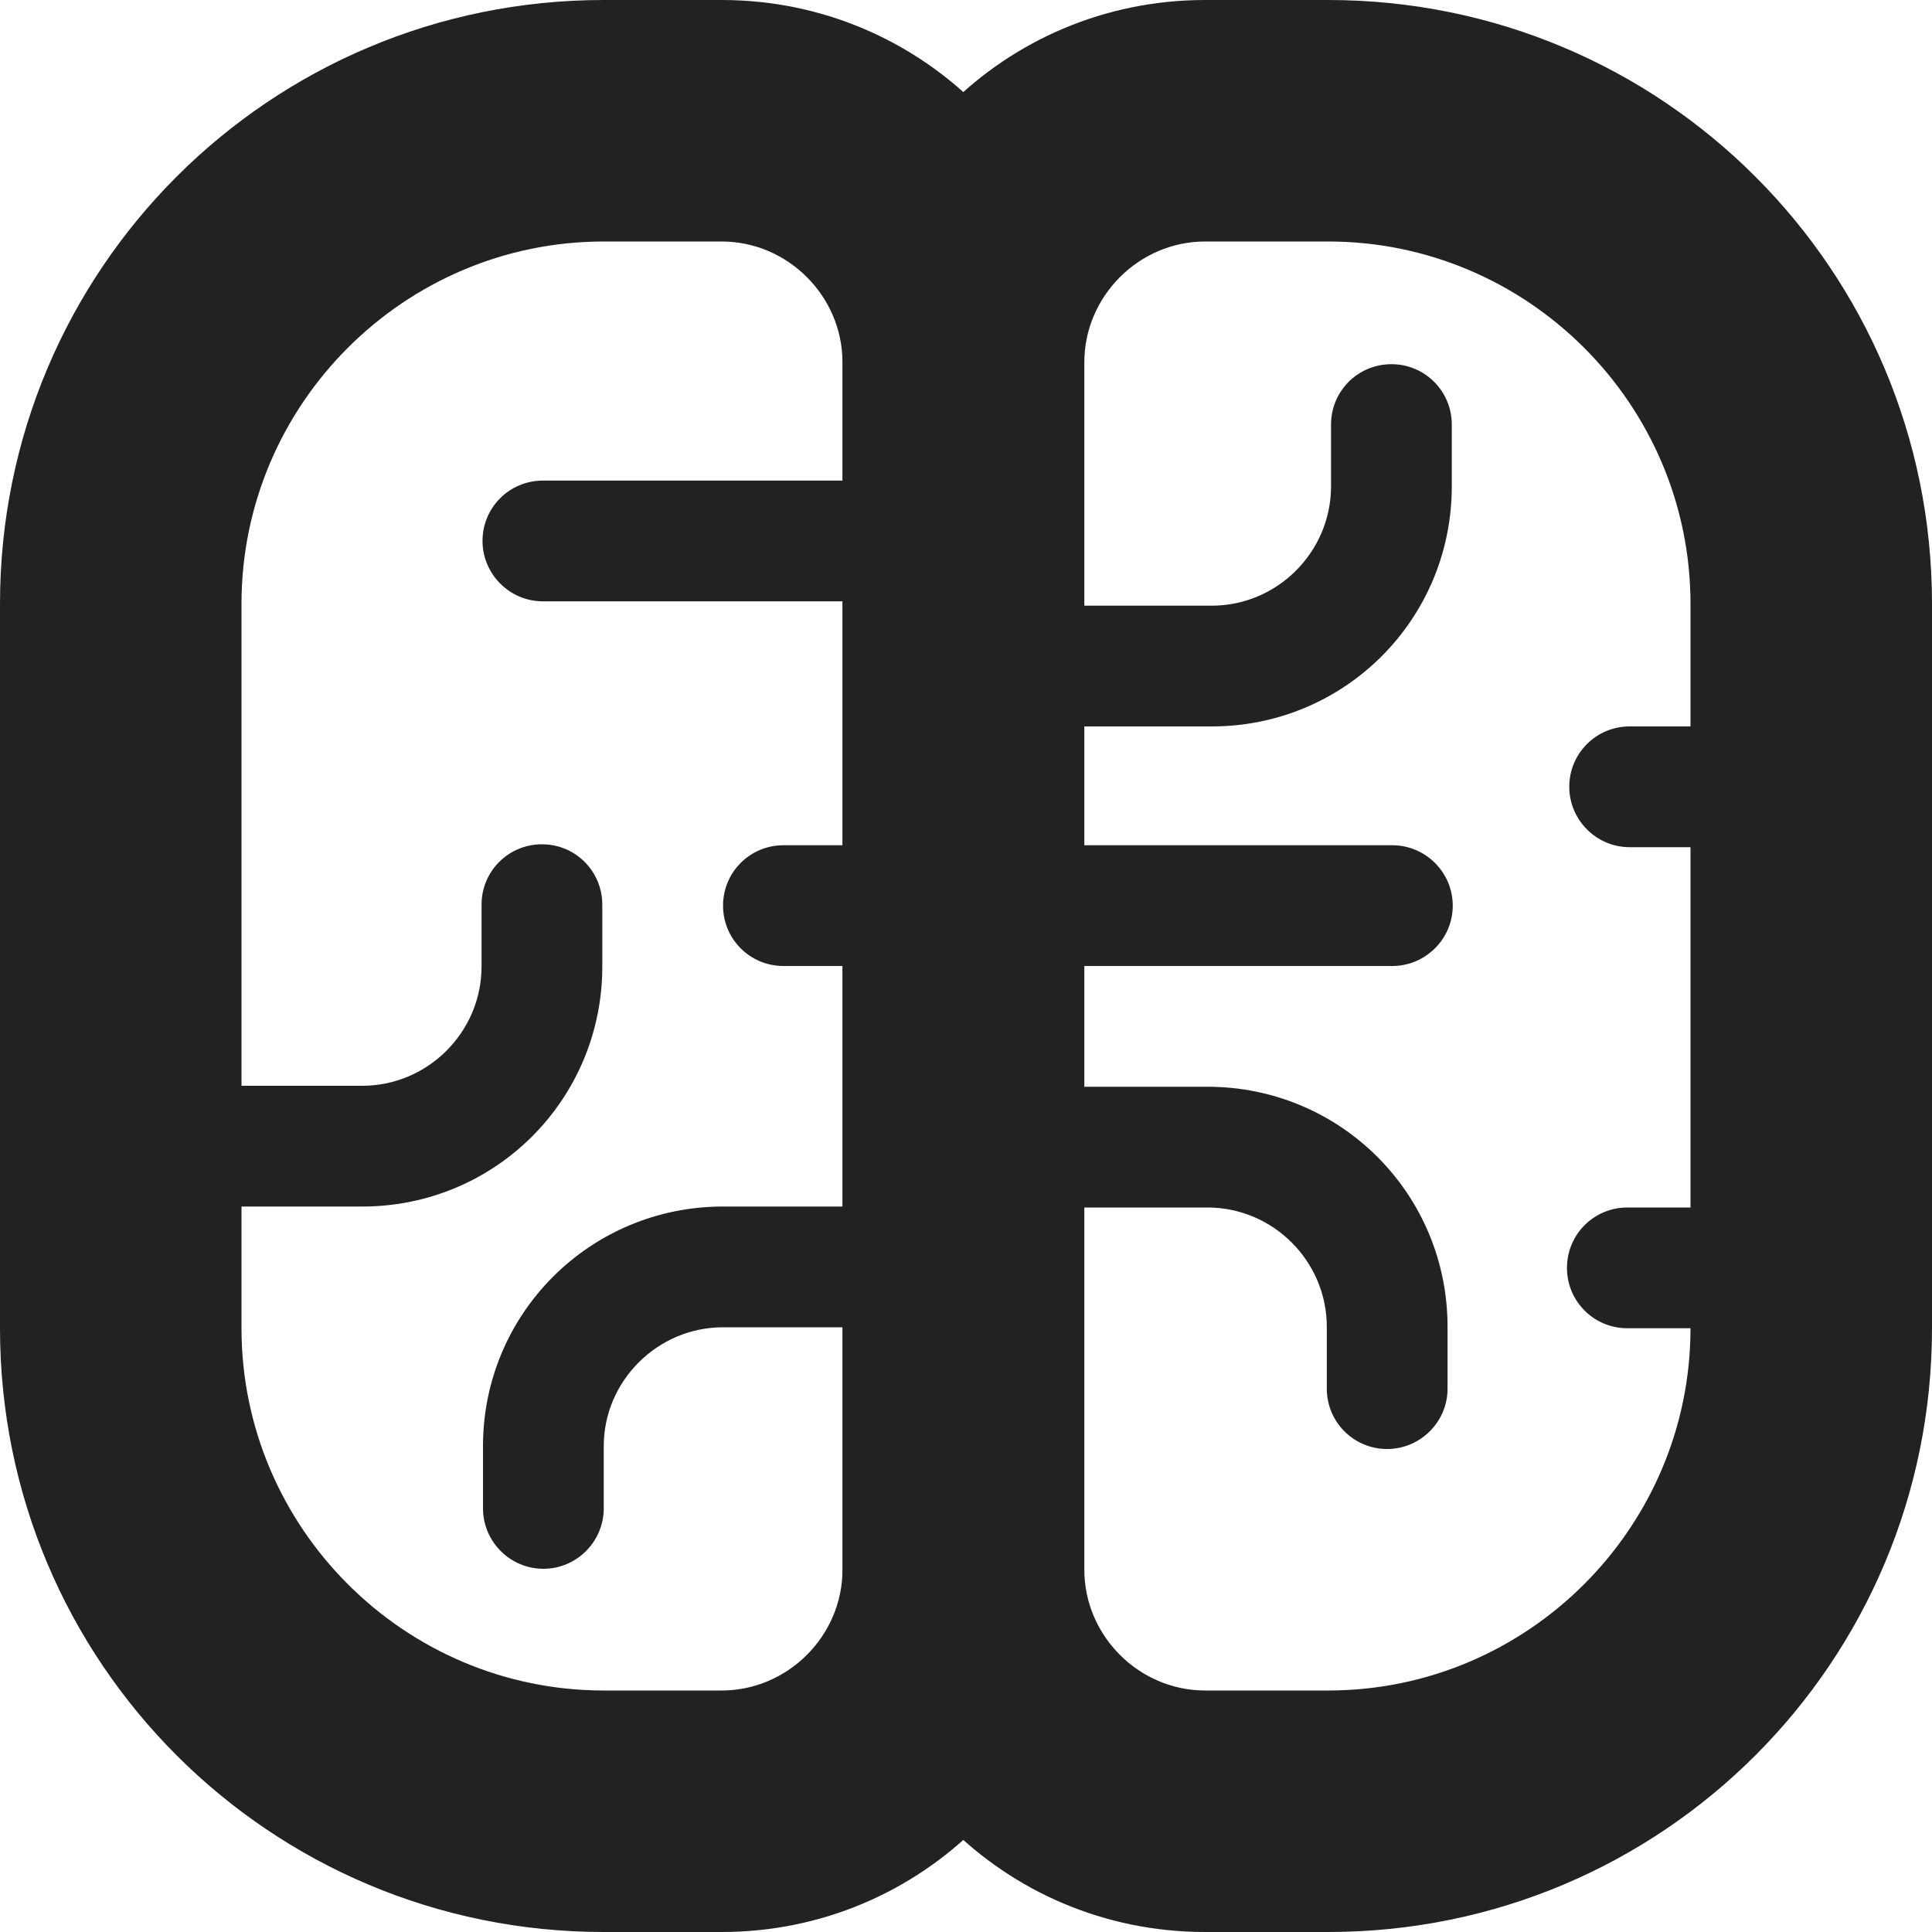 <?xml version="1.0" encoding="UTF-8"?>
<svg height="16px" viewBox="0 0 16 16" width="16px" xmlns="http://www.w3.org/2000/svg" xmlns:xlink="http://www.w3.org/1999/xlink">
    <filter id="a" height="100%" width="100%" x="0%" y="0%">
        <feColorMatrix color-interpolation-filters="sRGB" values="0 0 0 0 1 0 0 0 0 1 0 0 0 0 1 0 0 0 1 0"/>
    </filter>
    <mask id="b">
        <g filter="url(#a)">
            <path d="m -1.6 -1.6 h 19.2 v 19.2 h -19.2 z" fill-opacity="0.5"/>
        </g>
    </mask>
    <clipPath id="c">
        <path d="m 0 0 h 1600 v 1200 h -1600 z"/>
    </clipPath>
    <mask id="d">
        <g filter="url(#a)">
            <path d="m -1.6 -1.6 h 19.2 v 19.2 h -19.2 z" fill-opacity="0.7"/>
        </g>
    </mask>
    <clipPath id="e">
        <path d="m 0 0 h 1600 v 1200 h -1600 z"/>
    </clipPath>
    <mask id="f">
        <g filter="url(#a)">
            <path d="m -1.6 -1.6 h 19.2 v 19.2 h -19.2 z" fill-opacity="0.35"/>
        </g>
    </mask>
    <clipPath id="g">
        <path d="m 0 0 h 1600 v 1200 h -1600 z"/>
    </clipPath>
    <g mask="url(#b)">
        <g clip-path="url(#c)" transform="matrix(1 0 0 1 -360 -260)">
            <path d="m 550 182 c -0.352 0.004 -0.695 0.102 -1 0.281 v 3.438 c 0.305 0.18 0.648 0.277 1 0.281 c 1.105 0 2 -0.895 2 -2 s -0.895 -2 -2 -2 z m 0 5 c -0.34 0 -0.68 0.059 -1 0.176 v 6.824 h 4 v -4 c 0 -1.656 -1.344 -3 -3 -3 z m 0 0"/>
        </g>
    </g>
    <g mask="url(#d)">
        <g clip-path="url(#e)" transform="matrix(1 0 0 1 -360 -260)">
            <path d="m 569 182 v 4 c 1.105 0 2 -0.895 2 -2 s -0.895 -2 -2 -2 z m 0 5 v 7 h 3 v -4 c 0 -1.656 -1.344 -3 -3 -3 z m 0 0"/>
        </g>
    </g>
    <g mask="url(#f)">
        <g clip-path="url(#g)" transform="matrix(1 0 0 1 -360 -260)">
            <path d="m 573 182.27 v 3.449 c 0.613 -0.355 0.996 -1.008 1 -1.719 c 0 -0.715 -0.383 -1.375 -1 -1.73 z m 0 4.906 v 6.824 h 2 v -4 c 0 -1.27 -0.801 -2.402 -2 -2.824 z m 0 0"/>
        </g>
    </g>
    <g fill="#222222">
        <path d="m 5.977 2 c 0.547 0 1 0.453 1 1 v 10 c 0 0.547 -0.453 1 -1 1 h -0.977 c -1.652 0 -3 -1.348 -3 -3 v -6 c 0 -1.652 1.348 -3 3 -3 z m -5.977 3 v 6 c 0 2.766 2.234 5 5 5 h 0.977 c 1.66 0 3 -1.34 3 -3 v -10 c 0 -1.66 -1.34 -3 -3 -3 h -0.977 c -2.766 0 -5 2.234 -5 5 z m 0 0"/>
        <path d="m 7.5 9.992 h -1.512 c -1.102 0 -1.988 0.887 -1.988 1.984 v 0.516 c 0 0.273 0.223 0.5 0.5 0.5 s 0.5 -0.227 0.5 -0.5 v -0.516 c 0 -0.539 0.445 -0.984 0.988 -0.984 h 1.512 c 0.277 0 0.5 -0.227 0.5 -0.5 c 0 -0.277 -0.223 -0.5 -0.5 -0.5 z m 0 0"/>
        <path d="m 4.496 4.98 h 3 c 0.277 0 0.5 -0.227 0.5 -0.5 c 0 -0.277 -0.223 -0.5 -0.5 -0.5 h -3 c -0.277 0 -0.5 0.223 -0.5 0.5 c 0 0.273 0.223 0.5 0.5 0.5 z m 0 0"/>
        <path d="m 9.98 14 c -0.547 0 -1 -0.453 -1 -1 v -10 c 0 -0.547 0.453 -1 1 -1 h 1.02 c 1.652 0 3 1.348 3 3 v 6 c 0 1.652 -1.348 3 -3 3 z m 6.02 -3 v -6 c 0 -2.766 -2.234 -5 -5 -5 h -1.02 c -1.664 0 -3 1.34 -3 3 v 10 c 0 1.66 1.336 3 3 3 h 1.02 c 2.766 0 5 -2.234 5 -5 z m 0 0"/>
        <path d="m 8.523 6.016 h 1.512 c 1.102 0 1.988 -0.887 1.988 -1.988 v -0.512 c 0 -0.277 -0.223 -0.5 -0.5 -0.5 c -0.277 0 -0.5 0.223 -0.5 0.5 v 0.512 c 0 0.543 -0.445 0.988 -0.988 0.988 h -1.512 c -0.277 0 -0.5 0.223 -0.5 0.5 c 0 0.273 0.223 0.5 0.5 0.5 z m 0 0"/>
        <path d="m 8.488 10 h 1.512 c 0.543 0 0.988 0.445 0.988 0.988 v 0.512 c 0 0.277 0.223 0.5 0.5 0.5 c 0.273 0 0.5 -0.223 0.5 -0.5 v -0.512 c 0 -1.102 -0.887 -1.988 -1.988 -1.988 h -1.512 c -0.277 0 -0.5 0.223 -0.5 0.5 s 0.223 0.5 0.5 0.5 z m 0 0"/>
        <path d="m 15 10 h -1.523 c -0.277 0 -0.5 0.223 -0.5 0.5 s 0.223 0.5 0.5 0.5 h 1.523 c 0.277 0 0.5 -0.223 0.5 -0.5 s -0.223 -0.5 -0.5 -0.5 z m 0 0"/>
        <path d="m 6.488 8 h 5.043 c 0.273 0 0.5 -0.223 0.5 -0.5 s -0.227 -0.5 -0.5 -0.5 h -5.043 c -0.277 0 -0.5 0.223 -0.5 0.5 s 0.223 0.5 0.5 0.5 z m 0 0"/>
        <path d="m 15.09 6.016 h -1.594 c -0.277 0 -0.5 0.223 -0.5 0.5 c 0 0.273 0.223 0.5 0.5 0.5 h 1.594 c 0.273 0 0.5 -0.227 0.5 -0.5 c 0 -0.277 -0.227 -0.5 -0.5 -0.5 z m 0 0"/>
        <path d="m 1.488 9.992 h 1.512 c 1.102 0 1.988 -0.887 1.988 -1.988 v -0.512 c 0 -0.277 -0.223 -0.5 -0.5 -0.5 c -0.277 0 -0.5 0.223 -0.5 0.5 v 0.512 c 0 0.543 -0.445 0.988 -0.988 0.988 h -1.512 c -0.277 0 -0.5 0.223 -0.5 0.5 c 0 0.273 0.223 0.5 0.5 0.5 z m 0 0"/>
    </g>
</svg>
